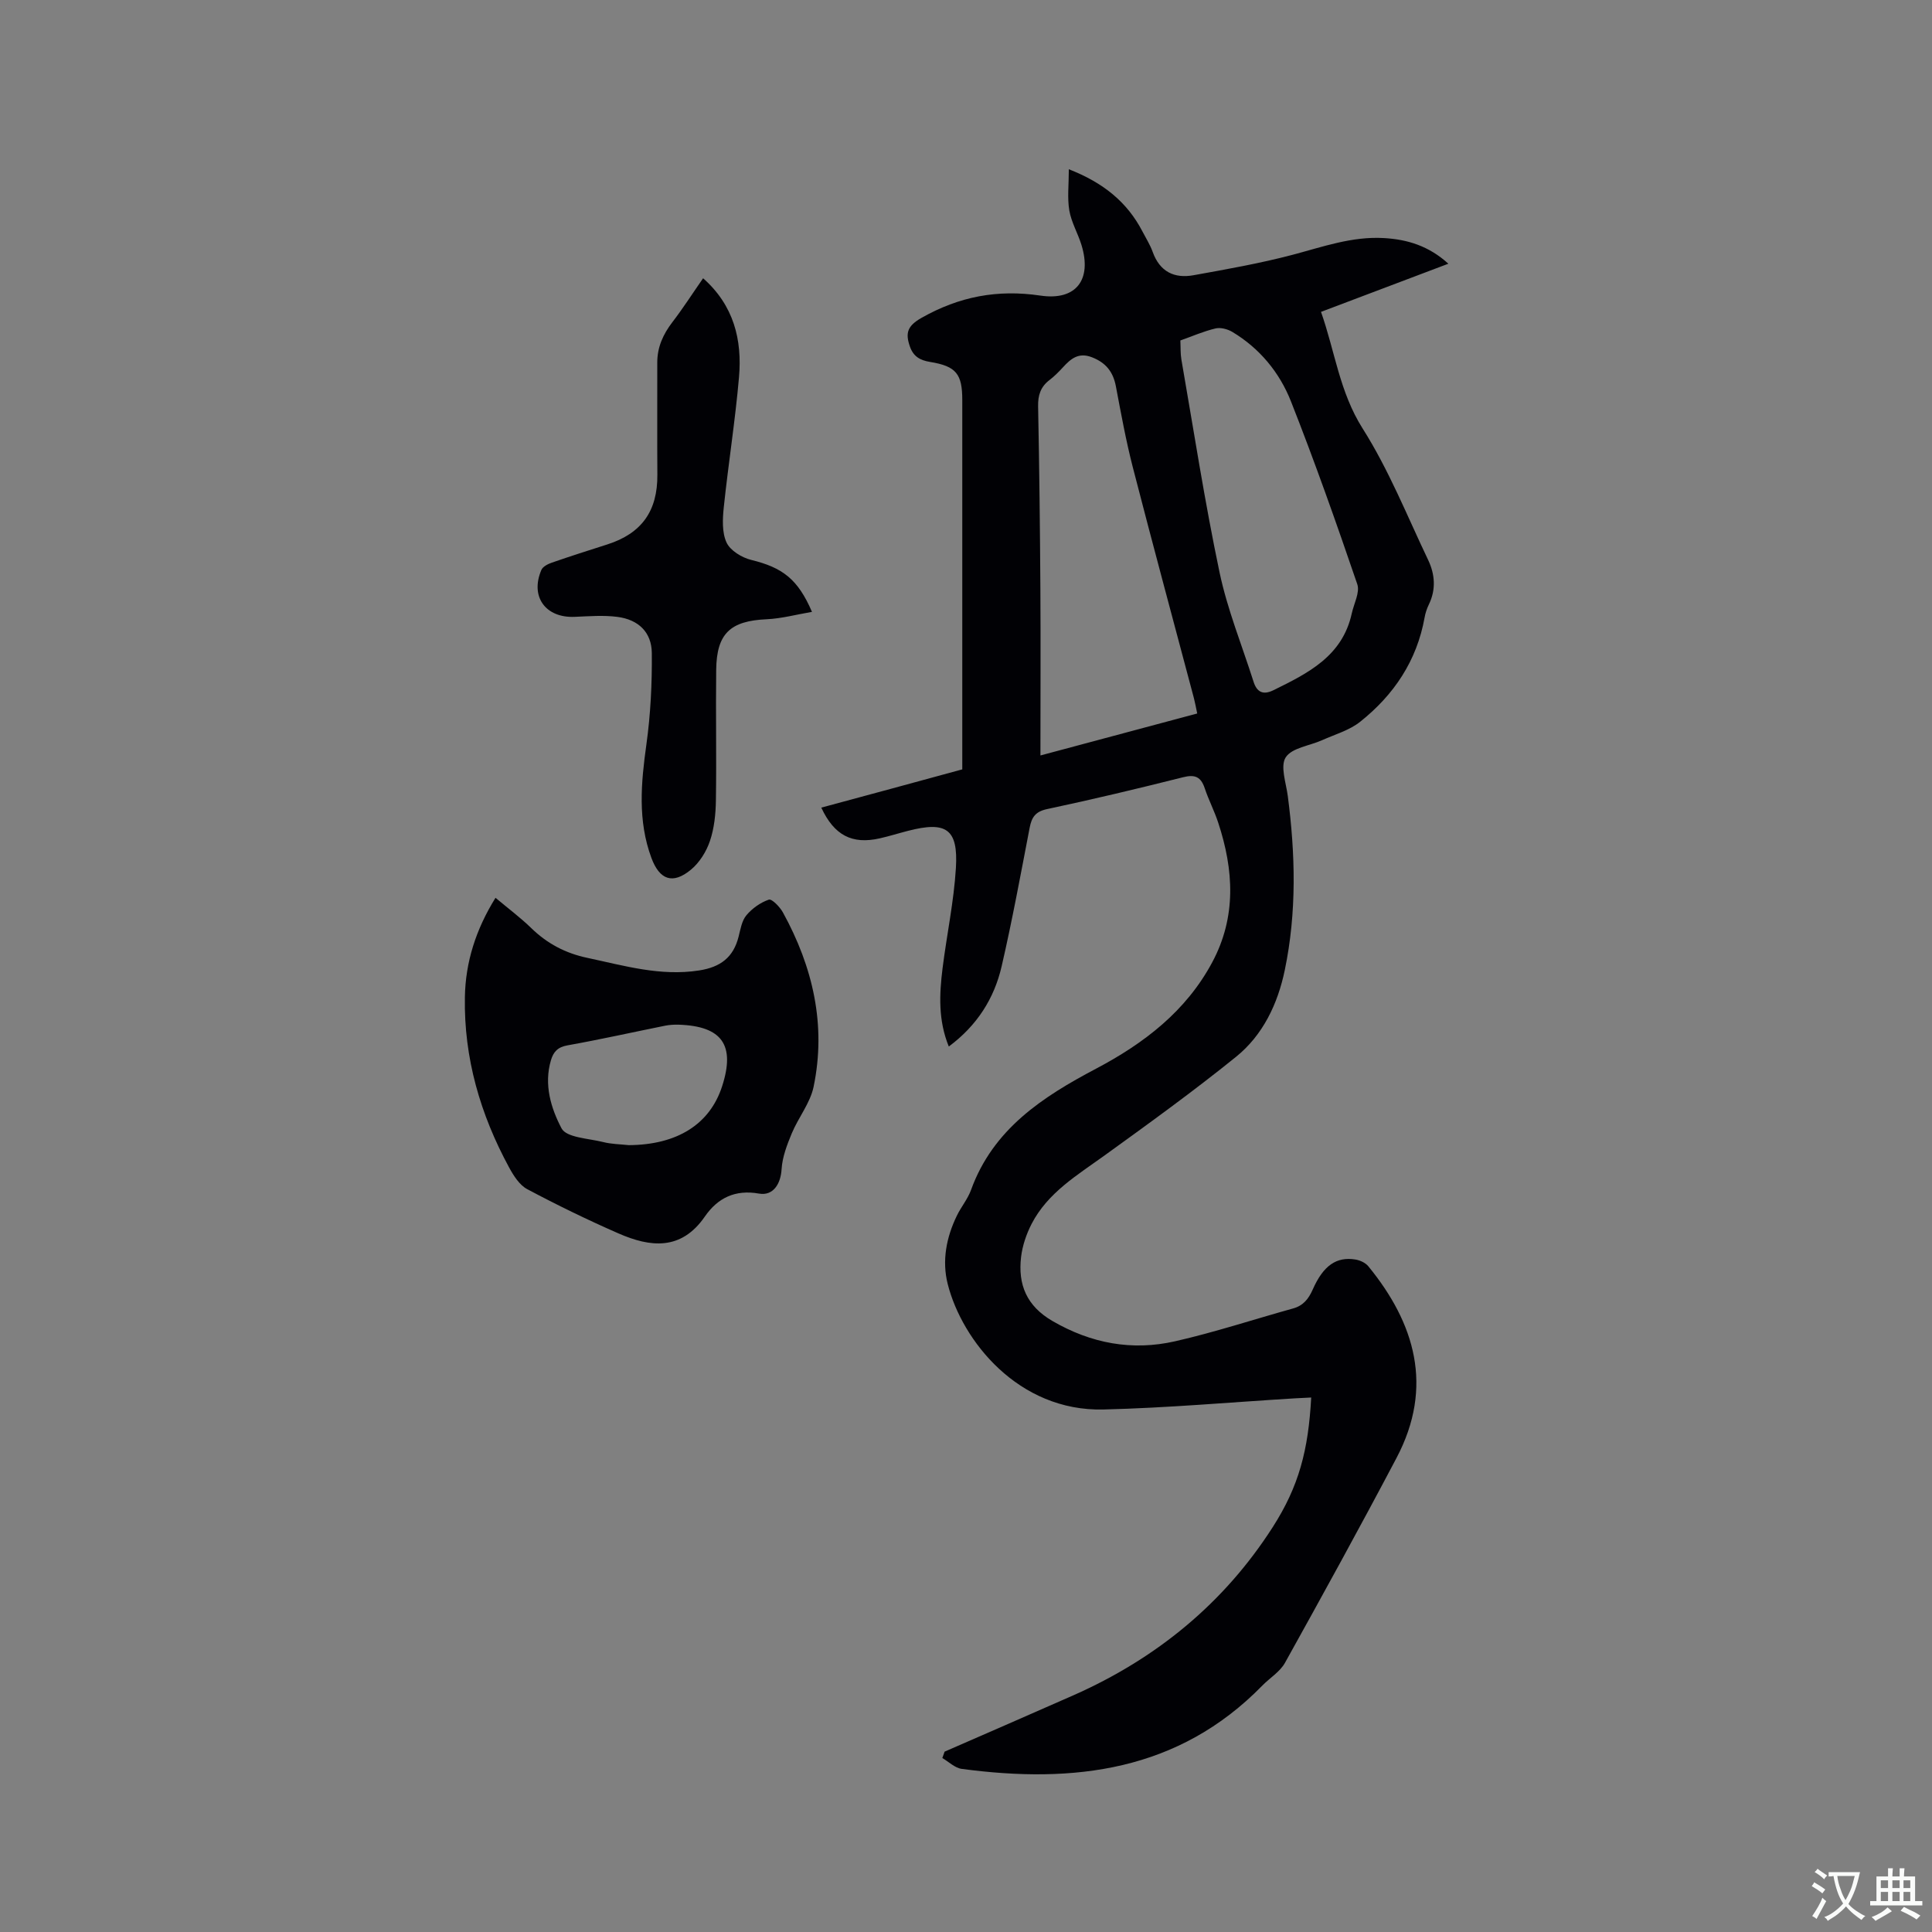 <svg enable-background="new 0 0 400 400" viewBox="0 0 400 400" xmlns="http://www.w3.org/2000/svg"><rect x="0" y="0" width="400" height="400" fill="#808080" stroke="none"/><g fill="#010105"><path d="m195.57 362.66c8.91-3.9 17.84-7.76 26.74-11.7 17.09-7.58 31.06-18.98 41.18-34.76 5.45-8.5 7.39-15.97 7.98-26.86-1.14.06-2.25.11-3.36.17-13.22.8-26.42 1.99-39.65 2.31-17.64.43-29.27-14.26-32.24-25.95-1.23-4.83-.3-9.7 1.91-14.22.88-1.8 2.23-3.41 2.91-5.28 4.57-12.62 14.81-19.27 25.92-25.13 9.9-5.23 18.58-11.86 24.01-21.99 5.06-9.44 4.47-19.16 1.24-28.95-.79-2.41-1.98-4.68-2.78-7.09-.79-2.37-2.01-2.92-4.49-2.29-9.34 2.35-18.72 4.59-28.14 6.59-2.46.52-3.21 1.71-3.63 3.91-1.84 9.56-3.6 19.15-5.79 28.64-1.54 6.66-5.08 12.26-10.94 16.61-2.21-5.4-1.97-10.81-1.29-16.22.87-6.93 2.34-13.81 2.76-20.76.49-8.08-2-9.72-9.93-7.67-1.95.5-3.87 1.11-5.83 1.55-5.74 1.3-9.44-.62-12.11-6.36 4.91-1.33 9.78-2.64 14.65-3.96 4.79-1.3 9.57-2.61 14.54-3.96 0-1.39 0-2.65 0-3.91 0-24.18 0-48.36 0-72.53 0-5.41-1.24-7.03-6.64-7.91-2.14-.35-3.49-1.14-4.21-3.21-.96-2.76-.54-4.25 2.41-5.92 7.79-4.42 15.73-5.93 24.62-4.61 7.42 1.1 10.7-3.32 8.5-10.47-.74-2.42-2.1-4.7-2.52-7.15-.44-2.6-.1-5.34-.1-8.54 7.14 2.79 12.08 6.79 15.24 12.88.73 1.41 1.6 2.77 2.13 4.26 1.47 4.08 4.48 5.53 8.47 4.8 6.85-1.24 13.74-2.45 20.46-4.22 6.25-1.65 12.34-3.86 18.95-3.47 4.85.28 9.27 1.62 13.33 5.31-8.95 3.38-17.51 6.62-26.37 9.97 2.89 8.17 3.83 16.58 8.62 24.15 5.4 8.52 9.2 18.07 13.57 27.23 1.4 2.95 1.65 6.08.15 9.18-.41.85-.73 1.78-.89 2.71-1.6 8.96-6.36 16.04-13.34 21.59-2.23 1.78-5.22 2.62-7.89 3.82-2.59 1.16-6.23 1.57-7.52 3.54-1.18 1.81.06 5.28.42 7.99 1.58 12.06 1.87 24.1-.62 36.07-1.46 7.01-4.52 13.45-10.1 17.96-8.8 7.11-18 13.76-27.18 20.39-5.68 4.1-11.78 7.71-15.13 14.18-1.09 2.11-1.91 4.53-2.19 6.88-.66 5.69 1.13 10.12 6.5 13.24 8.03 4.66 16.49 6.22 25.38 4.2 8.23-1.87 16.27-4.53 24.41-6.79 2.14-.59 3.23-1.97 4.11-3.96 2.2-4.97 4.92-6.81 8.82-6.18.95.15 2.08.67 2.67 1.39 9.62 11.75 13.63 24.94 5.84 39.7-7.51 14.24-15.27 28.34-23.09 42.41-1.03 1.85-3.12 3.11-4.67 4.69-17.4 17.82-39.07 20.36-62.25 17.27-1.42-.19-2.69-1.47-4.02-2.25.15-.46.31-.89.47-1.32zm52.3-214.94c-.28-1.32-.44-2.25-.68-3.16-4.23-15.94-8.54-31.86-12.66-47.84-1.42-5.52-2.44-11.15-3.5-16.75-.57-2.99-2.07-4.88-4.95-6-2.78-1.08-4.38.3-6.02 2.09-.86.93-1.76 1.85-2.77 2.62-1.85 1.41-2.41 3.15-2.36 5.48.25 12.6.39 25.2.47 37.8.07 11.32.01 22.65.01 34.45 11.16-2.98 21.64-5.79 32.46-8.69zm-3.49-77.23c.07 1.41 0 2.69.21 3.92 2.56 14.71 4.83 29.47 7.9 44.07 1.62 7.71 4.65 15.13 7.05 22.68.68 2.14 1.98 2.79 4.09 1.75 7.17-3.52 14.31-7.05 16.24-15.91.44-2.03 1.72-4.36 1.14-6.05-4.34-12.71-8.81-25.38-13.74-37.87-2.36-5.97-6.47-10.96-12.11-14.35-.98-.59-2.44-.98-3.5-.73-2.45.58-4.79 1.61-7.28 2.49z"/><path d="m102.59 185.88c2.62 2.2 5.17 4.1 7.42 6.29 3.29 3.2 7.08 5.19 11.57 6.14 7.64 1.62 15.14 3.86 23.17 2.61 4.43-.69 7.09-2.71 8.17-7 .39-1.53.66-3.29 1.62-4.43 1.19-1.42 2.91-2.64 4.64-3.23.62-.21 2.28 1.5 2.91 2.64 6.21 11.29 9.01 23.31 6.36 36.09-.7 3.39-3.16 6.38-4.53 9.68-.98 2.36-1.95 4.9-2.1 7.4-.18 3.03-1.73 5.57-4.68 5.05-4.94-.88-8.55.91-11.2 4.74-4.91 7.12-11.3 6.4-17.95 3.48-6.39-2.8-12.68-5.86-18.84-9.14-1.6-.85-2.82-2.79-3.74-4.48-5.96-10.97-9.38-22.68-9.16-35.23.11-7.31 2.3-14.11 6.34-20.61zm27.59 51.21c9.99-.06 16.77-4.3 19.32-12.17 2.77-8.53.01-12.47-8.97-12.77-.94-.03-1.91.03-2.83.21-6.74 1.36-13.45 2.86-20.21 4.07-2.02.36-2.91 1.33-3.43 3.1-1.49 5.04.03 9.96 2.2 14.08 1.01 1.93 5.57 2.08 8.58 2.83 1.72.45 3.55.45 5.34.65z"/><path d="m168.11 126.68c-3.23.55-6.3 1.39-9.4 1.53-7.49.34-10.34 2.92-10.43 10.47-.11 9.01.08 18.02-.06 27.02-.04 2.83-.34 5.78-1.24 8.43-.74 2.19-2.16 4.46-3.92 5.92-3.78 3.13-6.5 2.12-8.19-2.42-2.87-7.74-2.15-15.55-1.04-23.51.87-6.24 1.18-12.61 1.12-18.92-.04-4.31-2.78-6.92-7.12-7.48-2.9-.38-5.9-.13-8.85-.01-6.03.26-9.27-4.18-6.89-9.72.3-.69 1.35-1.22 2.16-1.5 3.8-1.32 7.62-2.54 11.45-3.76 7.16-2.28 10.46-6.93 10.4-14.46-.06-7.72 0-15.45-.02-23.17-.01-3.23 1.21-5.9 3.15-8.43 2.18-2.84 4.12-5.87 6.34-9.06 6.37 5.63 8.11 12.76 7.43 20.51-.78 8.96-2.2 17.87-3.14 26.82-.26 2.45-.41 5.27.56 7.38.77 1.67 3.18 3.14 5.13 3.61 6.45 1.58 9.64 3.95 12.56 10.75z"/></g><path d="m377.9 391.2c-.2.3-.4.5-.6.8-.7-.6-1.4-1-2.2-1.5.2-.3.4-.5.5-.8.6.4 1.4.8 2.3 1.5zm-1.8 6.1c-.2-.2-.5-.4-.9-.6.4-.6.8-1.2 1.2-1.9s.7-1.3.9-1.9c.3.3.5.5.8.7-.7 1.3-1.4 2.6-2 3.7zm2.2-9c-.3.3-.5.5-.6.8-.6-.6-1.3-1.1-2-1.5.3-.3.5-.5.6-.7.6.5 1.3.9 2 1.4zm.3.2v-.9h2 4.5c-.3 1.3-.6 2.5-1 3.6s-.9 2.1-1.4 3c.4.5 1 1 1.6 1.4s1.2.8 1.9 1.1c-.3.2-.5.4-.8.8-.4-.3-1-.7-1.6-1.2s-1.2-1.1-1.6-1.6c-.5.6-1.1 1.1-1.7 1.6s-1.4.9-2.1 1.4c-.1-.3-.3-.5-.7-.8.6-.2 1.2-.5 1.9-1s1.4-1.1 2-1.8c-.5-.8-.9-1.6-1.2-2.5s-.6-2-.8-3.2c-.4.1-.7.1-1 .1zm2.5 2.7c.3 1 .7 1.7 1 2.2.3-.5.6-1.1 1-2s.6-1.9.9-3h-3.2-.4c.1.9.3 1.8.7 2.8z" fill="#fafbfa"/><path d="m396.5 388.5v1.5 3.6h1.5v.9c-.4 0-1 0-1.7 0h-7.9c-.5 0-.9 0-1.2 0v-.9h1.3v-3.5c0-.7 0-1.2 0-1.6h2.4c0-.8 0-1.4 0-1.7h1c0 .3-.1.8-.1 1.7h1.5c0-.8 0-1.4 0-1.7h1c0 .3-.1.9-.1 1.7zm-8.2 9.2c-.2-.3-.5-.5-.8-.8.8-.3 1.4-.6 1.9-.9s1-.7 1.4-1.1c.3.3.6.5.9.8-1.6 1-2.8 1.6-3.4 2zm2.6-6.8v-1.6h-1.5v1.6zm0 2.7v-1.9h-1.5v1.9zm2.4-2.7v-1.6h-1.5v1.6zm0 2.7v-1.9h-1.5v1.9zm.2 2 .7-.8c.4.2.9.5 1.6.8s1.3.7 1.8 1c-.3.3-.5.5-.8.8-.4-.3-1.5-1-3.3-1.8zm2-4.7v-1.6h-1.4v1.6zm0 2.7v-1.9h-1.4v1.9z" fill="#fafbfa"/></svg>
